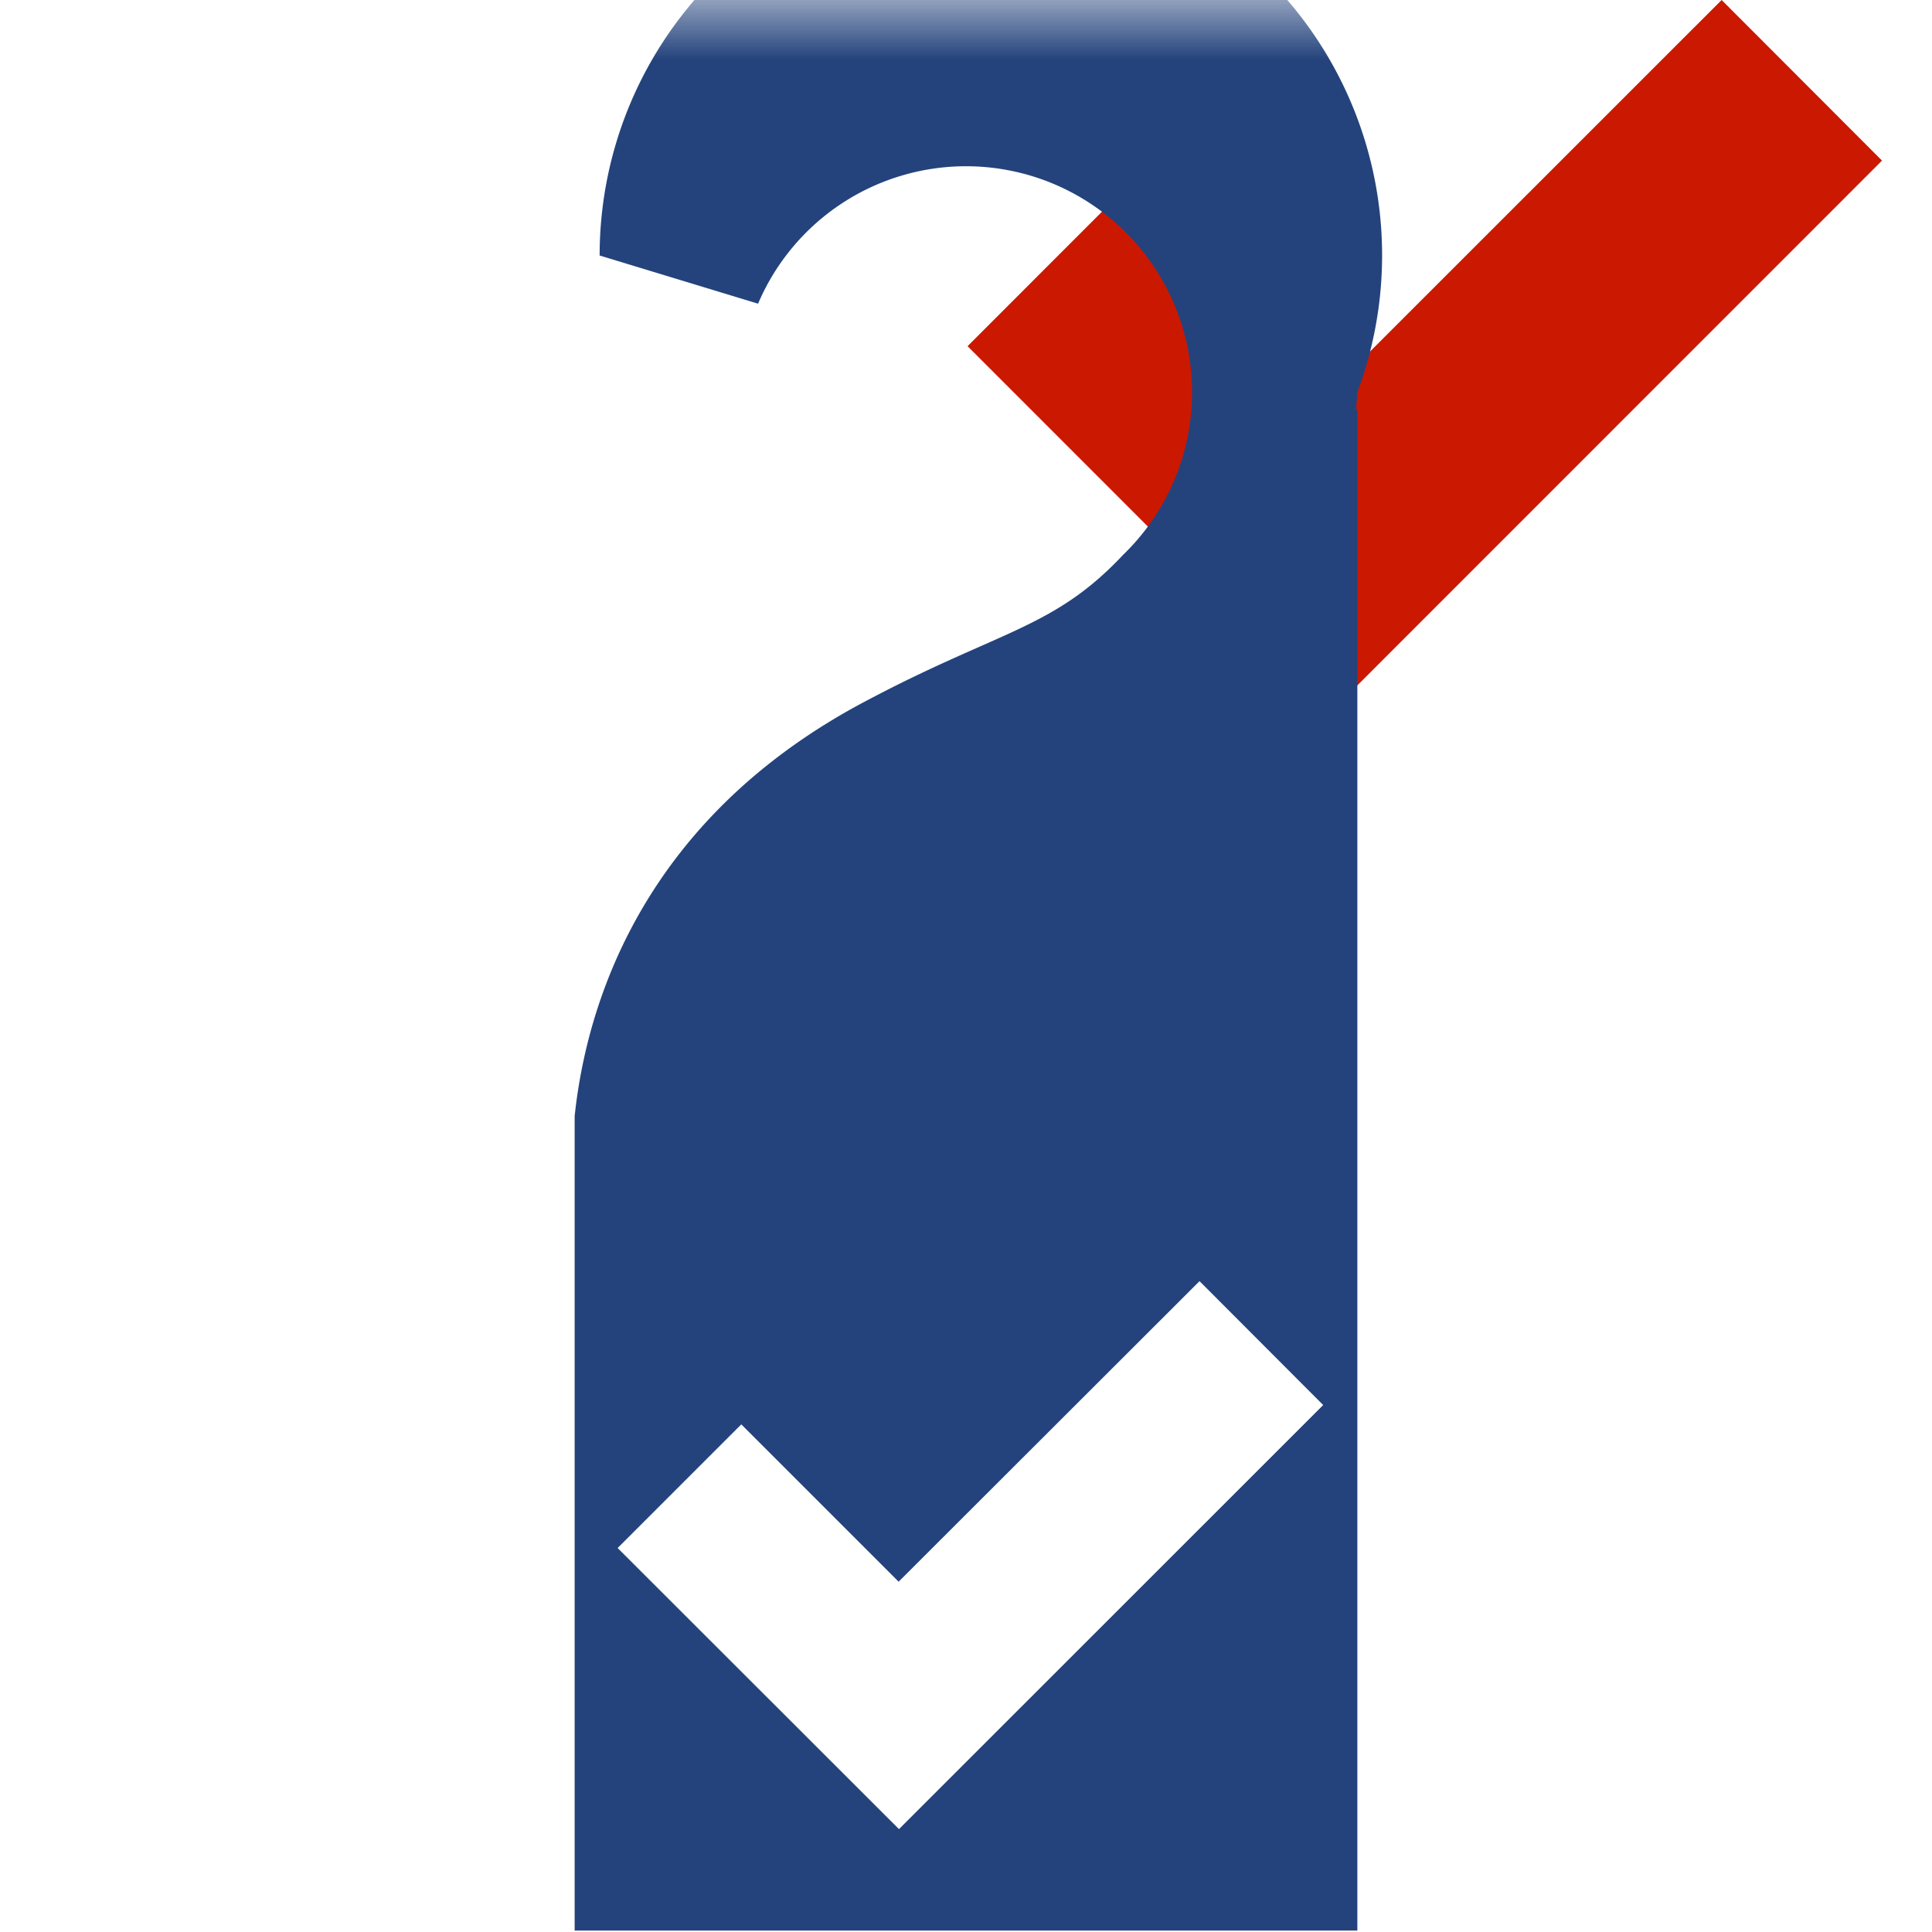 <svg width="16" height="16" xmlns="http://www.w3.org/2000/svg" viewBox="0 0 16 16" shape-rendering="geometricPrecision" fill="#24437c"><defs><mask id="a"><rect fill="#fff" width="100%" height="100%"/><path fill="#000" d="m14.258-1.414-3.229 3.227-1.69-1.69-2.74 2.743 4.432 4.433L17 1.329z"/></mask></defs><path fill="#cb1800" d="M15.586 1.33 14.258 0l-3.229 3.228L9.34 1.539 8.013 2.867l3.018 3.019z"/><g mask="url(#a)"><path d="M11.231 3.39c.002-.046.008-.09.008-.136a3.24 3.24 0 1 0-6.273-1.138l1.312.399a1.872 1.872 0 1 1 3.023 2.08c-.583.621-1.03.621-2.176 1.235-1.824.984-2.271 2.511-2.366 3.414v6.744h6.482V3.39h-.01zM7.445 15.148l-2.33-2.328 1.024-1.024 1.303 1.303 2.492-2.489 1.024 1.026-3.513 3.512z"/></g></svg>